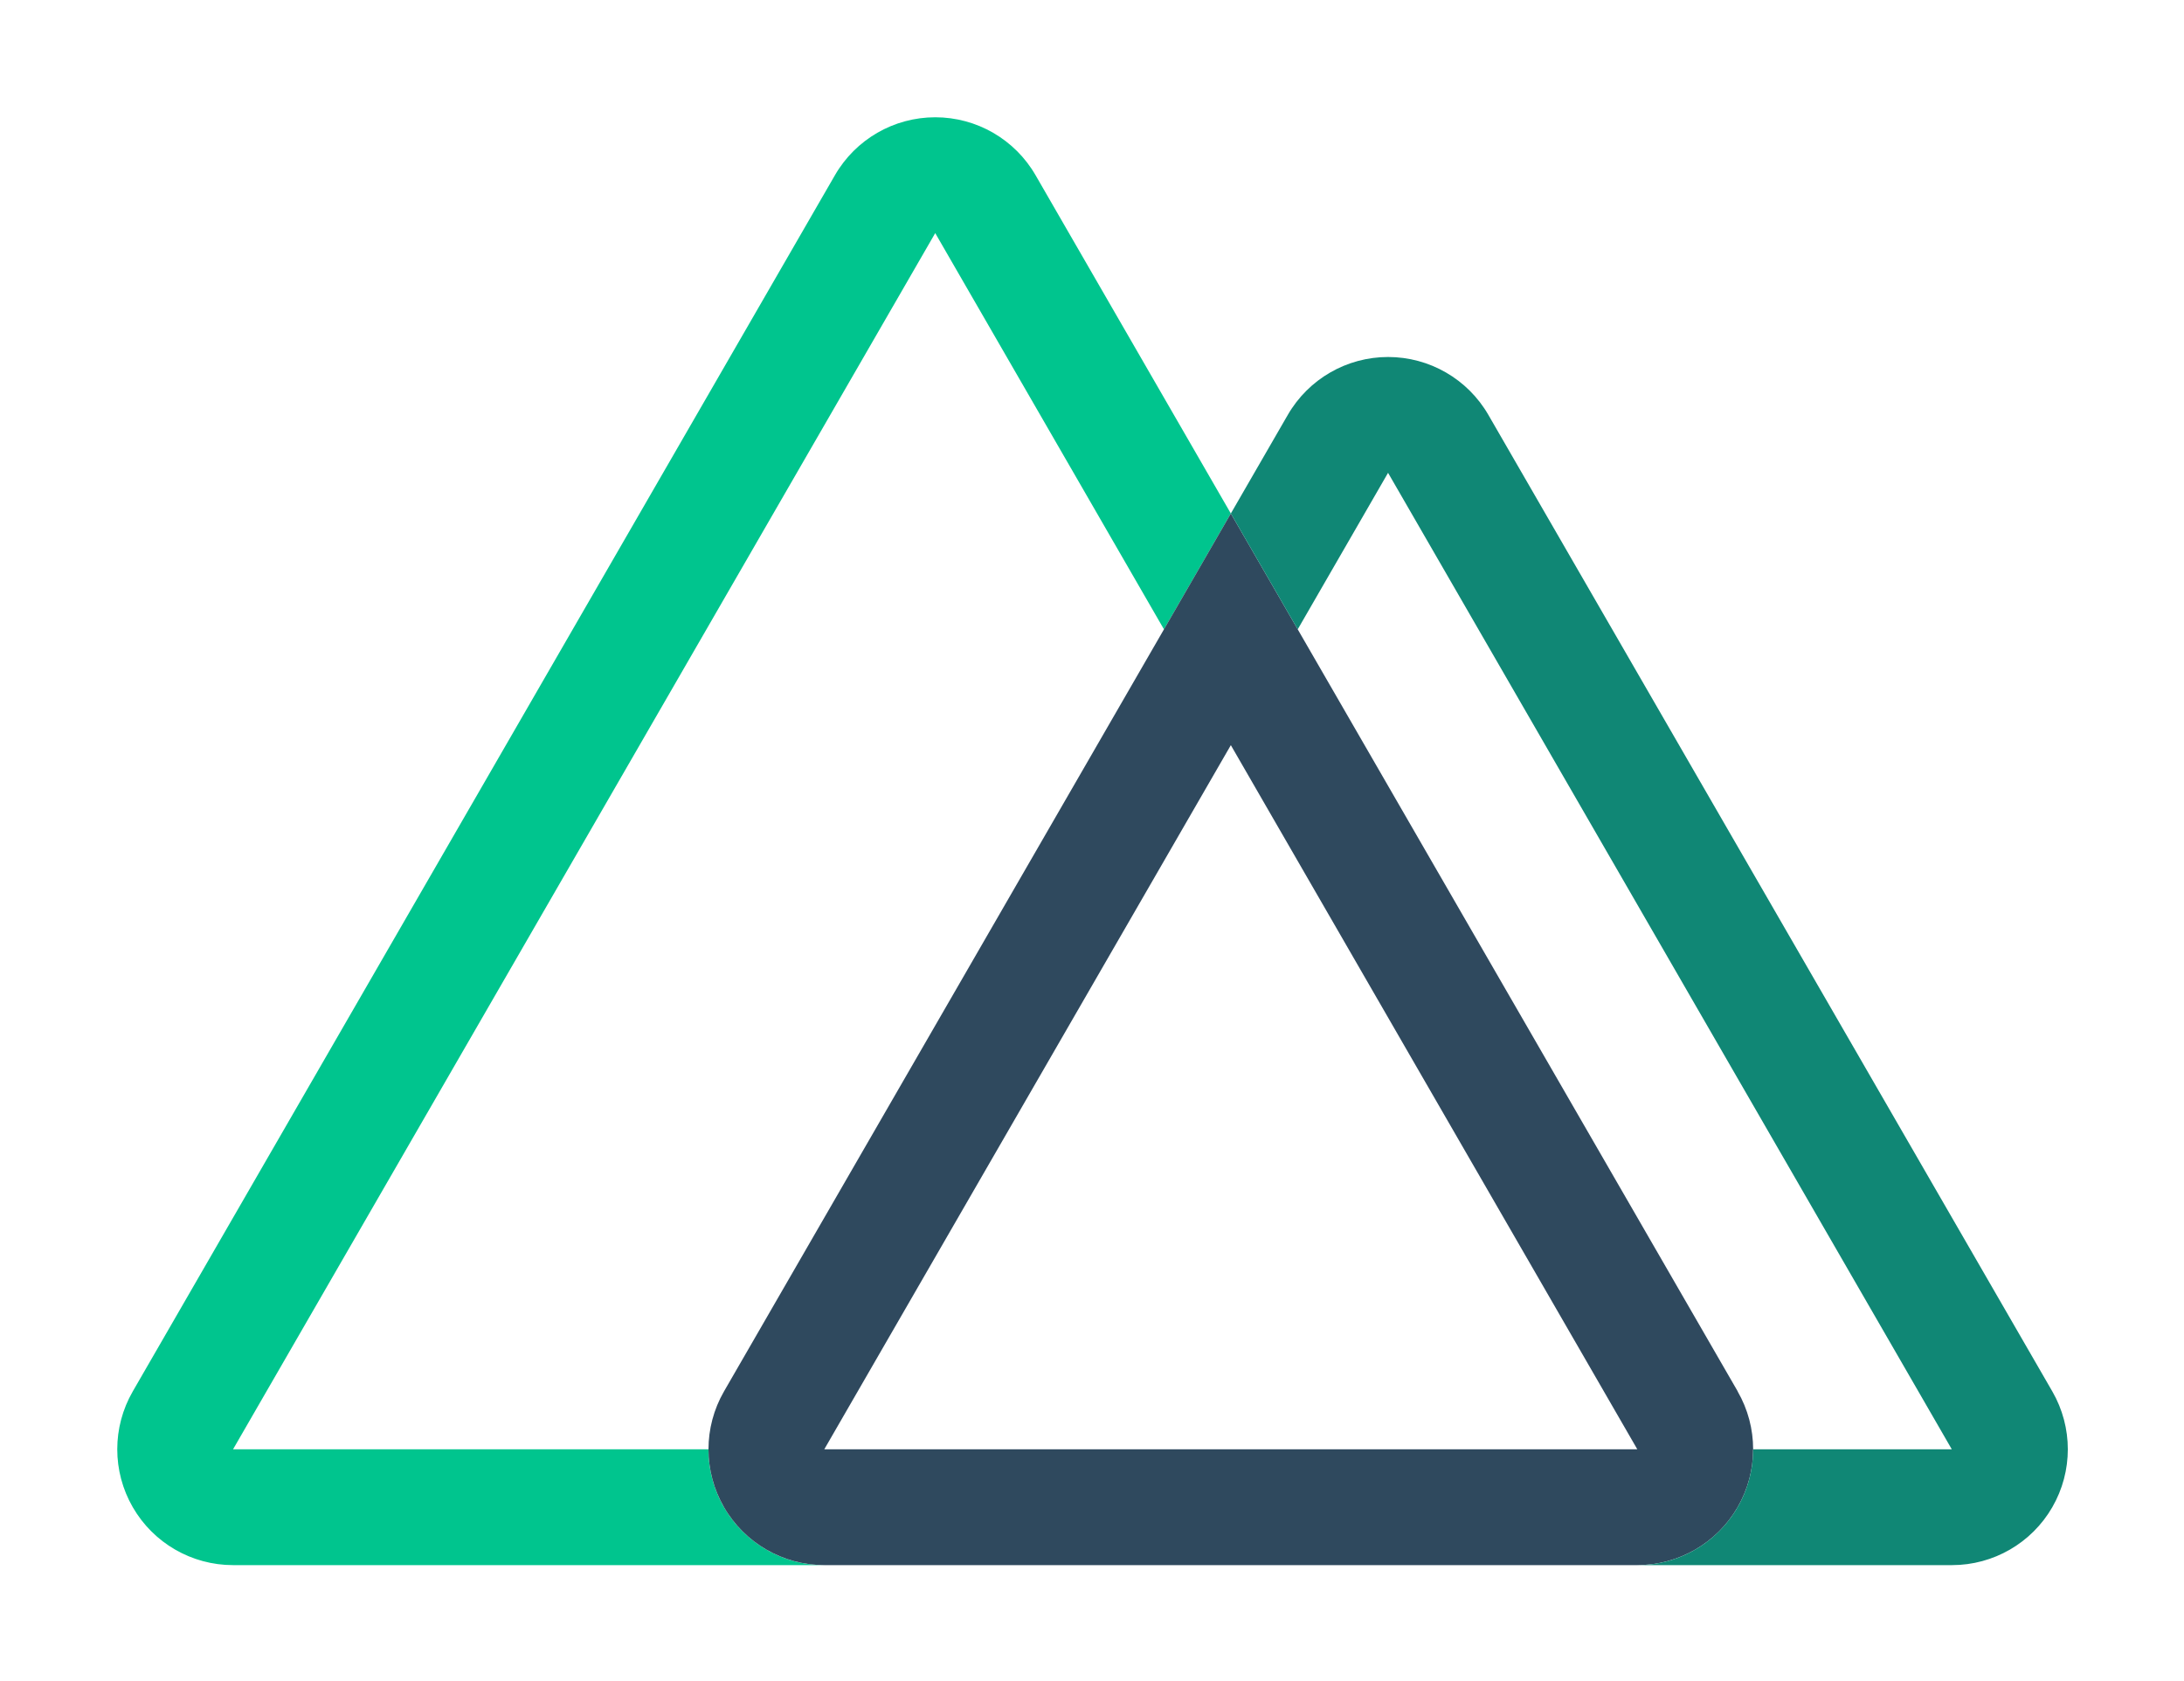 <svg width="447" height="344" viewBox="0 0 447 344" fill="none" xmlns="http://www.w3.org/2000/svg">
<g filter="url(#filter0_d)">
<rect width="415" height="312" transform="translate(16 16)" fill="white"/>
<path d="M251.916 105.087L238.228 128.791L191.413 47.704L47.699 296.593H145.003C145.003 309.684 155.615 320.297 168.707 320.297H47.699C39.231 320.297 31.408 315.777 27.175 308.443C22.941 301.109 22.942 292.075 27.176 284.741L170.889 35.852C175.123 28.518 182.949 24 191.418 24C199.886 24 207.712 28.518 211.946 35.852L251.916 105.087V105.087Z" fill="#00C58E"/>
<path d="M355.66 284.741L265.605 128.791L251.916 105.087L238.228 128.791L148.183 284.741C143.949 292.075 143.949 301.109 148.182 308.443C152.415 315.777 160.239 320.297 168.707 320.297H335.107C343.576 320.297 351.403 315.782 355.639 308.447C359.874 301.113 359.875 292.076 355.64 284.741H355.66ZM168.707 296.593L251.916 152.494L335.107 296.593H168.707L168.707 296.593Z" fill="#2F495E"/>
<path d="M420.045 308.445C415.811 315.778 407.988 320.297 399.521 320.297H335.107C348.198 320.297 358.81 309.684 358.81 296.593H399.472L284.094 96.761L265.605 128.791L251.916 105.087L263.571 84.909C267.805 77.575 275.63 73.057 284.099 73.057C292.568 73.057 300.393 77.575 304.628 84.909L420.045 284.741C424.279 292.075 424.279 301.111 420.045 308.445V308.445Z" fill="#108775"/>
</g>
<defs>
<filter id="filter0_d" x="0" y="0" width="447" height="344" filterUnits="userSpaceOnUse" color-interpolation-filters="sRGB">
<feFlood flood-opacity="0" result="BackgroundImageFix"/>
<feColorMatrix in="SourceAlpha" type="matrix" values="0 0 0 0 0 0 0 0 0 0 0 0 0 0 0 0 0 0 127 0"/>
<feOffset/>
<feGaussianBlur stdDeviation="8"/>
<feColorMatrix type="matrix" values="0 0 0 0 0 0 0 0 0 0 0 0 0 0 0 0 0 0 0.25 0"/>
<feBlend mode="normal" in2="BackgroundImageFix" result="effect1_dropShadow"/>
<feBlend mode="normal" in="SourceGraphic" in2="effect1_dropShadow" result="shape"/>
</filter>
</defs>
</svg>
